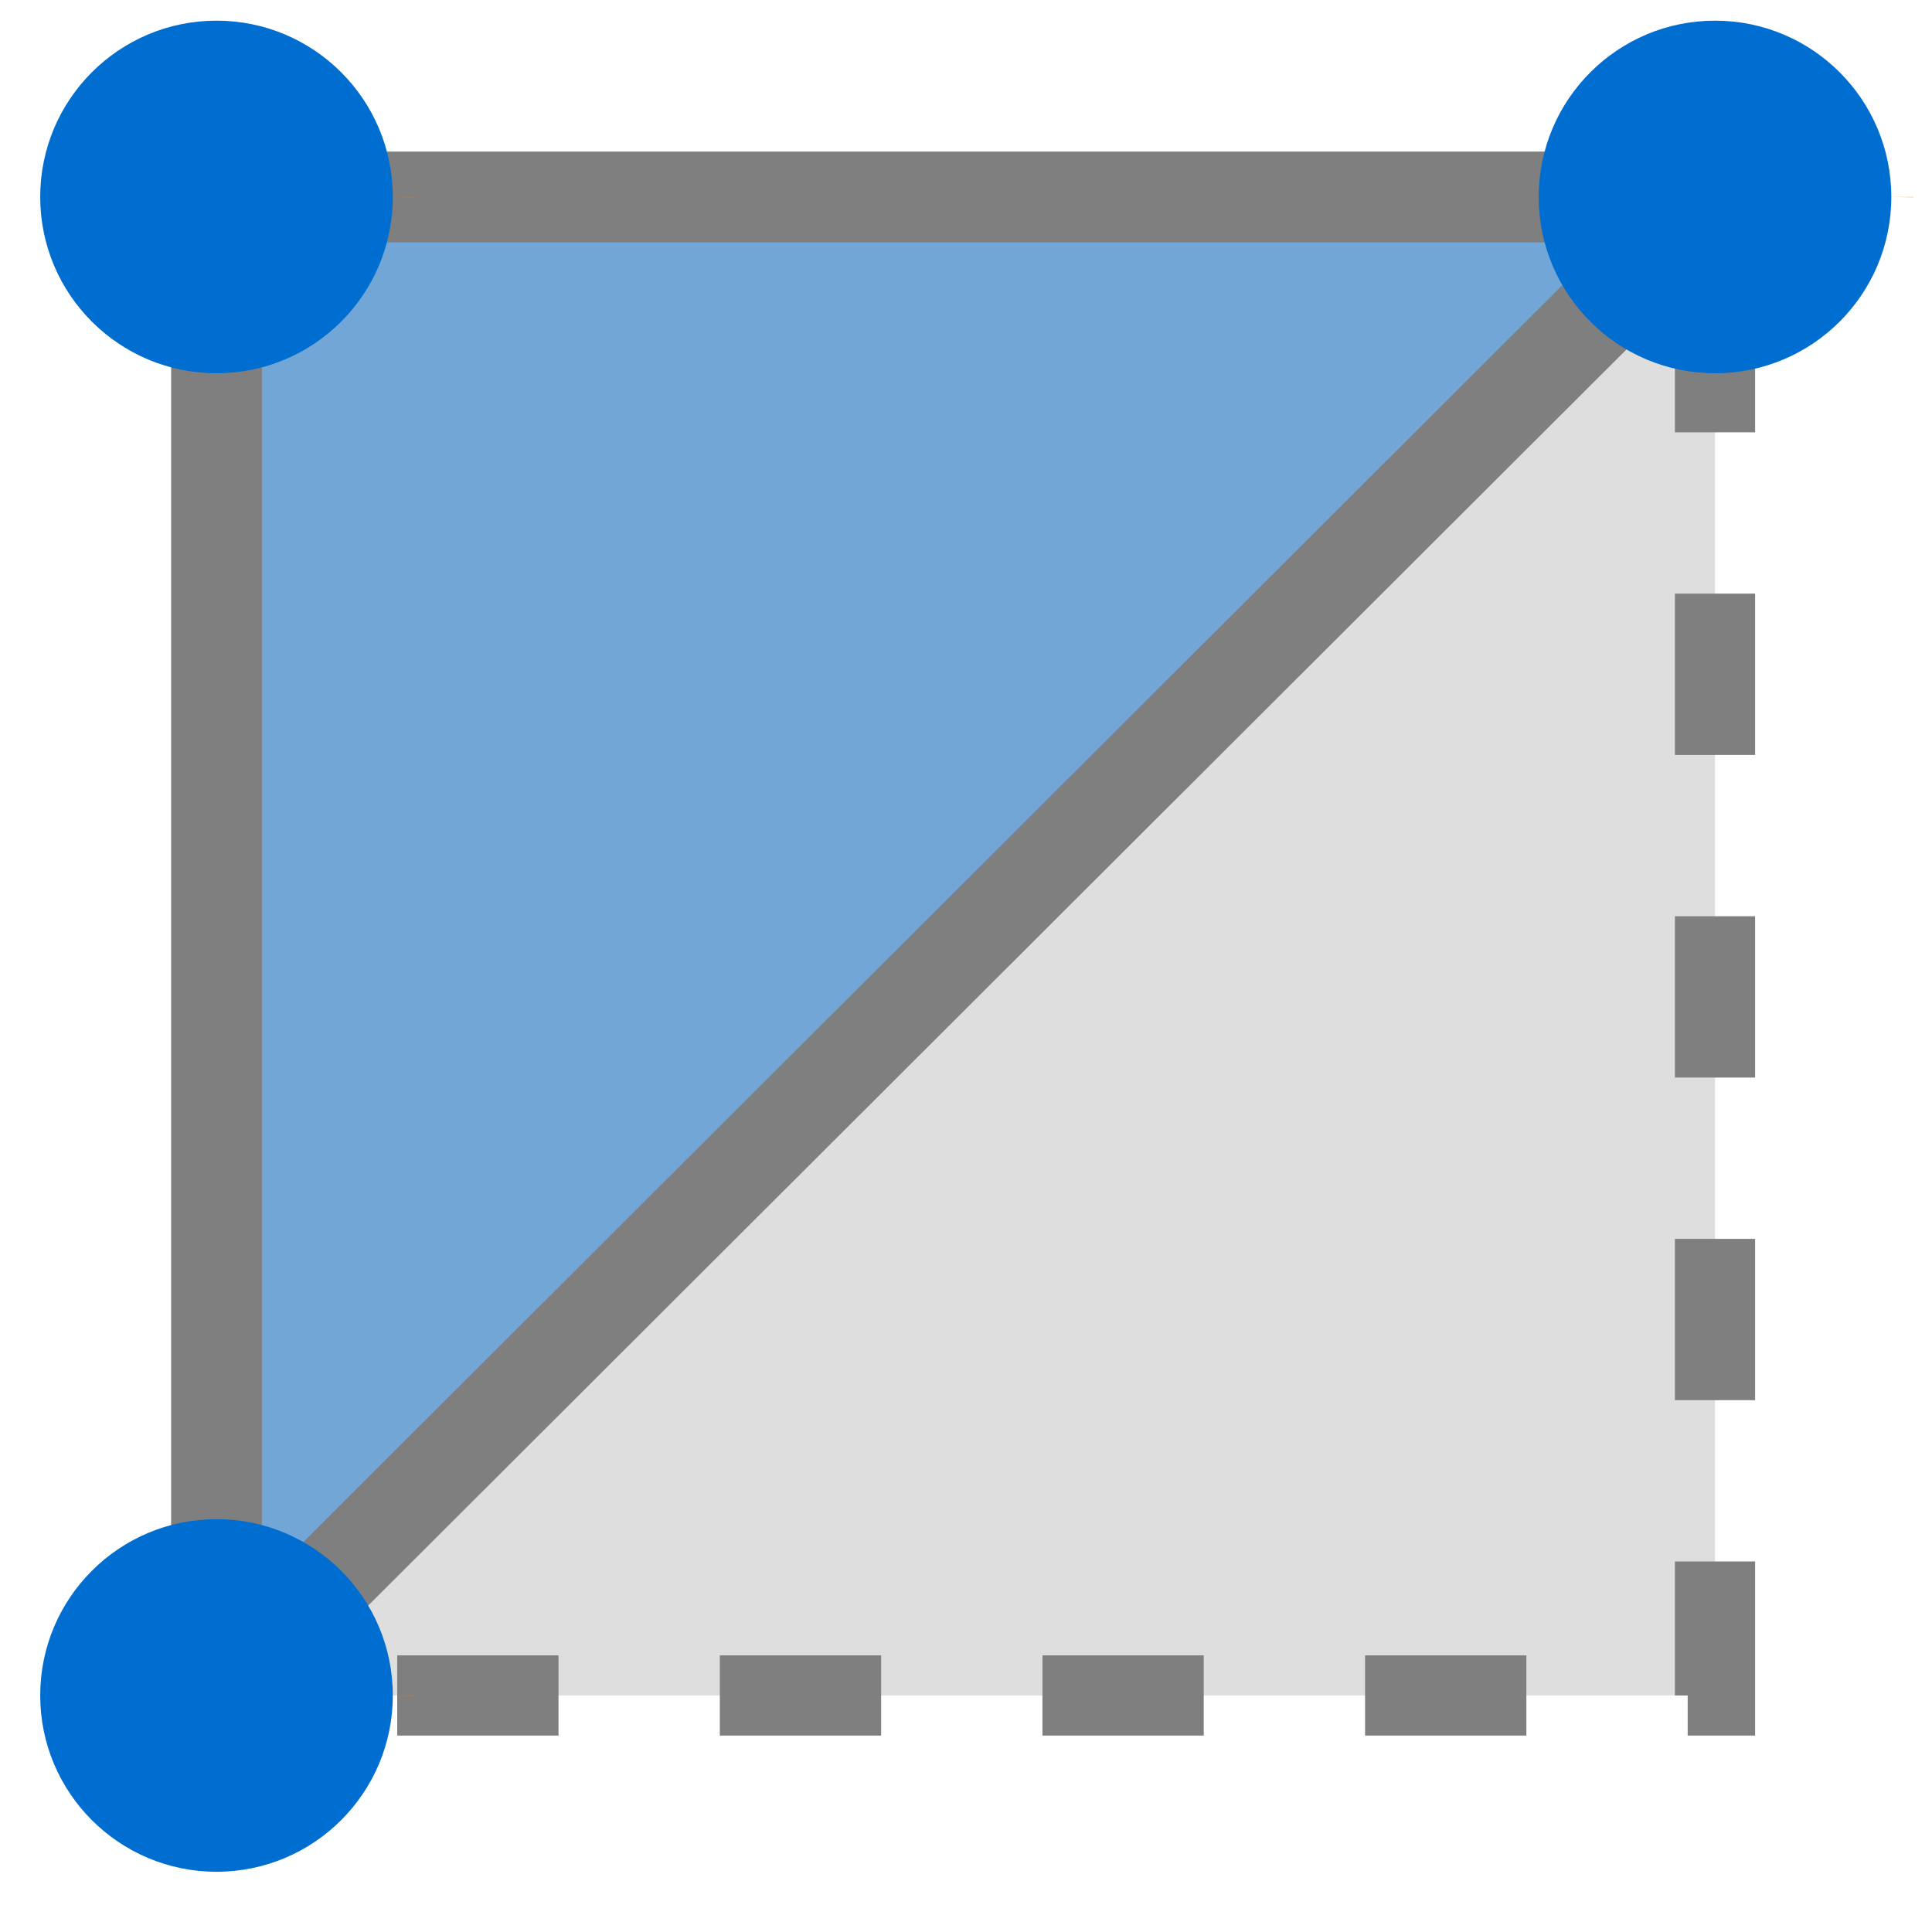 <?xml version="1.0" encoding="UTF-8" standalone="no"?>
<!DOCTYPE svg PUBLIC "-//W3C//DTD SVG 1.1//EN" "http://www.w3.org/Graphics/SVG/1.1/DTD/svg11.dtd">
<svg width="100%" height="100%" viewBox="0 0 24 24" version="1.1" xmlns="http://www.w3.org/2000/svg" xmlns:xlink="http://www.w3.org/1999/xlink" xml:space="preserve" xmlns:serif="http://www.serif.com/" style="fill-rule:evenodd;clip-rule:evenodd;">
    <g id="Ebene-1" serif:id="Ebene 1" transform="matrix(1.095,0,0,1.095,-1.143,-1127.44)">
        <rect id="rect826" x="3.5" y="1031.86" width="17" height="17" style="fill:rgb(127,127,127);fill-opacity:0.25;stroke:rgb(127,127,127);stroke-width:0.91px;stroke-dasharray:1.83,1.83,1.83,1.83;stroke-dashoffset:0.46;"/>
        <path id="path4543" d="M3.5,1048.83L3.5,1031.86L20.5,1031.86L3.5,1048.83Z" style="fill:rgb(0,109,208);fill-opacity:0.49;fill-rule:nonzero;stroke:rgb(127,127,127);stroke-width:1.03px;stroke-linejoin:round;"/>
        <circle id="path4927" cx="20.5" cy="1031.86" r="2" style="fill:rgb(0,109,208);stroke:rgb(255,127,0);stroke-width:0.5px;stroke-linejoin:round;stroke-dasharray:0,5.5;"/>
        <circle id="path4927-9" cx="3.5" cy="1048.86" r="2" style="fill:rgb(0,109,208);stroke:rgb(255,127,0);stroke-width:0.5px;stroke-linejoin:round;stroke-dasharray:0,5.5;"/>
        <circle id="path4927-9-1" cx="3.5" cy="1031.86" r="2" style="fill:rgb(0,109,208);stroke:rgb(255,127,0);stroke-width:0.5px;stroke-linejoin:round;stroke-dasharray:0,5.5;"/>
    </g>
</svg>

